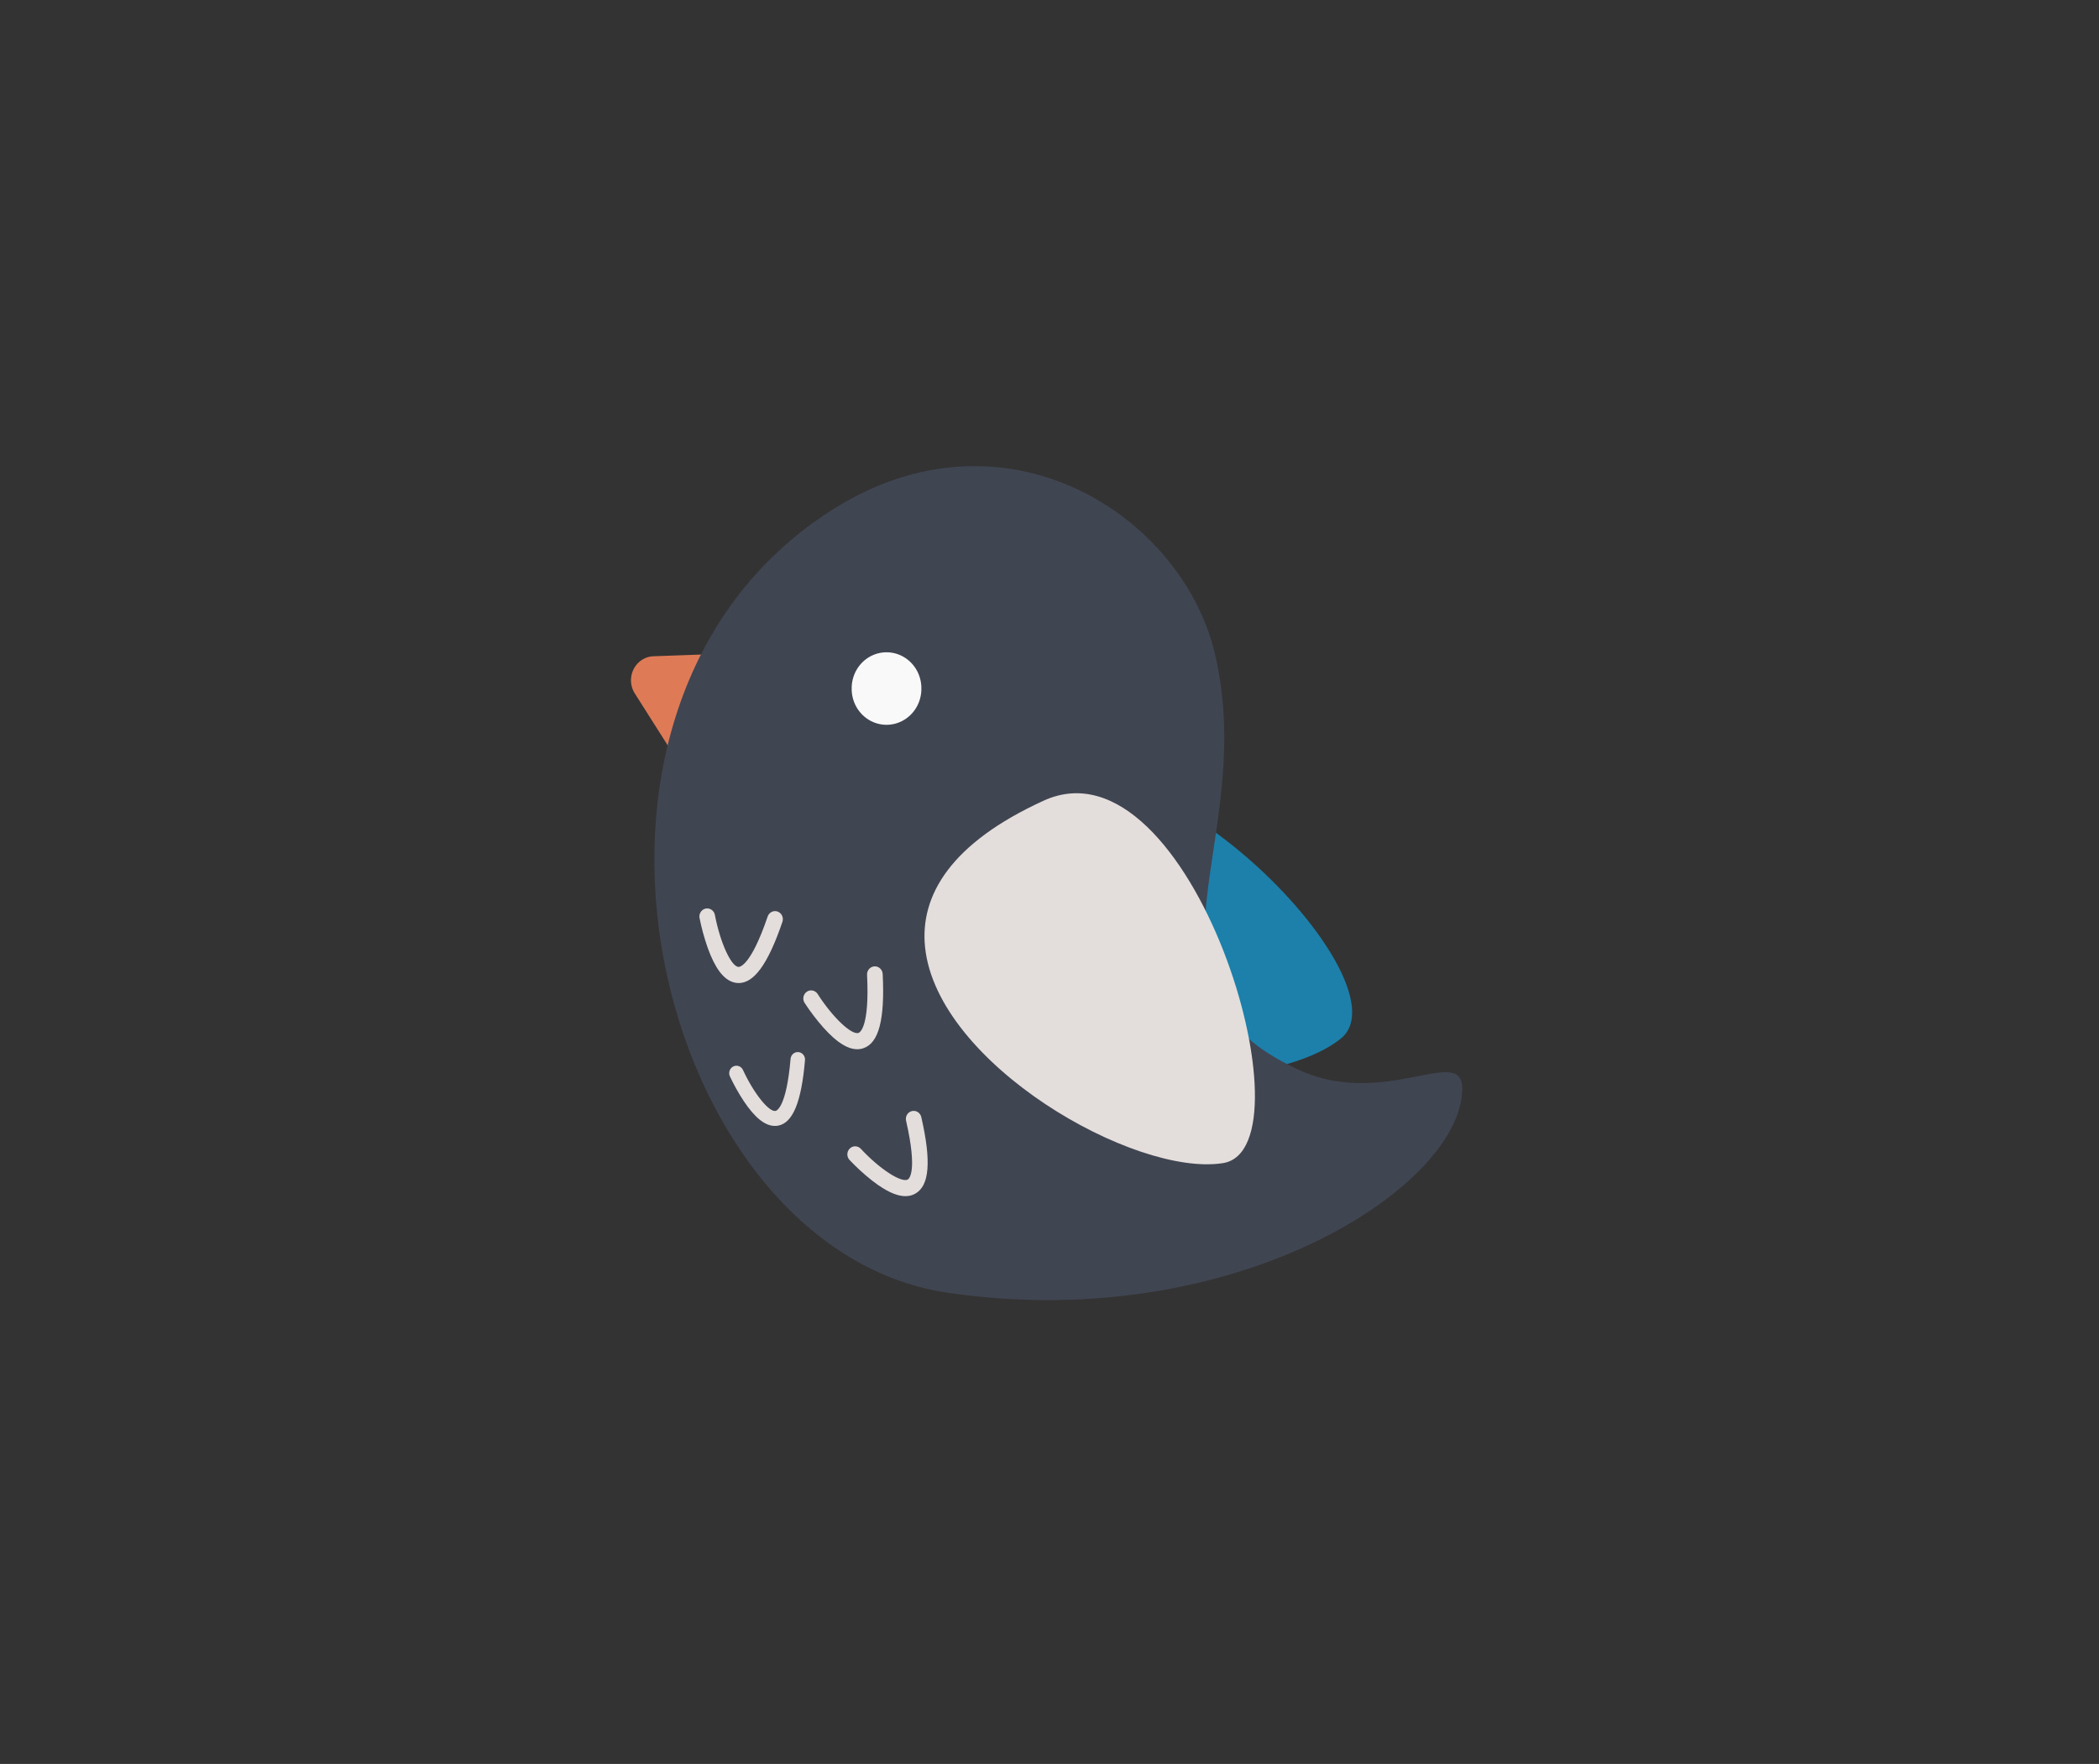 <?xml version="1.0" encoding="UTF-8" standalone="no"?>
<!-- Created with Inkscape (http://www.inkscape.org/) -->

<svg
   width="128mm"
   height="107.567mm"
   viewBox="0 0 128 107.567"
   version="1.1"
   id="svg1"
   inkscape:export-filename="ubuntubudgie192.png"
   inkscape:export-xdpi="96"
   inkscape:export-ydpi="96"
   sodipodi:docname="ubuntubudgielogo192x192.svg"
   inkscape:version="1.3.2 (091e20e, 2023-11-25, custom)"
   xmlns:inkscape="http://www.inkscape.org/namespaces/inkscape"
   xmlns:sodipodi="http://sodipodi.sourceforge.net/DTD/sodipodi-0.dtd"
   xmlns="http://www.w3.org/2000/svg"
   xmlns:svg="http://www.w3.org/2000/svg">
  <rect x="0" y="0" width="128" height="107.567" fill="#333333" stroke="none"/>
  <sodipodi:namedview
     id="namedview1"
     pagecolor="#ffffff"
     bordercolor="#000000"
     borderopacity="0.25"
     inkscape:showpageshadow="2"
     inkscape:pageopacity="0.0"
     inkscape:pagecheckerboard="0"
     inkscape:deskcolor="#d1d1d1"
     inkscape:document-units="mm"
     inkscape:zoom="1.4279508"
     inkscape:cx="375.01292"
     inkscape:cy="258.76242"
     inkscape:window-width="1920"
     inkscape:window-height="1017"
     inkscape:window-x="-8"
     inkscape:window-y="-8"
     inkscape:window-maximized="1"
     inkscape:current-layer="g2" />
  <defs
     id="defs1" />
  <g
     inkscape:label="Layer 1"
     inkscape:groupmode="layer"
     id="layer1"
     transform="translate(-35.394,-53.11)">
    <g
       id="g2"
       transform="matrix(0.165,0,0,0.143,14.25,43.976)"
       style="stroke-width:1.002;stroke-dasharray:none">
      <path
         d="m 502.808,409.665 c 36.088,-56.549 148.253,71.954 120.789,97.206 -37.608,34.575 -194.87,18.886 -120.789,-97.206 z"
         fill="#1c80aa"
         id="path1"
         style="stroke-width:1.002;stroke-dasharray:none" />
      <path
         d="m 399.783,357.494 -9.525,23.703 a 8.612,10.248 0 0 1 -14.974,1.181 l -12.529,-22.796 a 8.612,10.248 0 0 1 6.91,-15.854 l 22.07,-0.907 a 8.612,10.248 0 0 1 8.049,14.673 z"
         fill="#de7b56"
         id="path3"
         style="stroke-width:1.002;stroke-dasharray:none" />
      <path
         d="m 667.991,534.116 c -7.263,41.045 -88.051,98.293 -189.706,81.012 -107.978,-18.352 -157.373,-249.555 -42.676,-333.769 63.996,-46.986 129.663,2.361 141.605,61.569 16.351,81.012 -35.183,141.987 30.865,177.133 34.492,18.376 65.258,-16.213 59.912,14.055 z"
         fill="#fdd2be"
         id="path4"
         style="fill:#404552;fill-opacity:1;stroke-width:1.002;stroke-dasharray:none" />
      <path
         d="m 455.794,357.499 m -12.879,0 a 12.879,15.325 0 1 0 25.757,0 12.879,15.325 0 1 0 -25.757,0 z"
         fill=""
         id="path5"
         style="fill:#f9f9f9;stroke-width:1.002;stroke-dasharray:none" />
      <path
         d="m 513.889,405.301 c 54.562,-28.742 100.544,148.291 66.246,154.577 -32.572,5.977 -105.694,-42.301 -110.106,-92.134 -1.95,-22.028 9.524,-44.359 43.86,-62.443 z M 399.216,482.753 c -3.707,-1.228 -6.826,-6.045 -9.501,-14.64 -1.267,-4.158 -2.28,-8.42 -3.032,-12.751 -0.306,-1.865 0.717,-3.671 2.284,-4.035 1.567,-0.364 3.085,0.853 3.391,2.718 1.901,11.571 5.953,21.932 8.696,22.163 0.445,0.038 4.536,-0.236 10.807,-21.493 0.528,-1.792 2.177,-2.735 3.683,-2.107 1.506,0.629 2.298,2.591 1.77,4.383 -5.401,18.31 -10.716,26.593 -16.669,26.079 -0.484,-0.048 -0.963,-0.154 -1.429,-0.316 z m 46.633,28.506 c -3.822,0.538 -8.243,-2.512 -13.462,-9.271 -2.499,-3.279 -4.796,-6.769 -6.874,-10.442 -0.877,-1.587 -0.506,-3.719 0.828,-4.763 1.334,-1.043 3.126,-0.603 4.002,0.984 5.449,9.847 12.513,17.601 15.109,16.586 0.425,-0.165 4.12,-2.267 3.147,-24.766 -0.082,-1.897 1.144,-3.515 2.738,-3.613 1.595,-0.098 2.954,1.361 3.036,3.259 0.837,19.363 -1.425,29.436 -7.124,31.642 -0.455,0.183 -0.924,0.311 -1.401,0.383 z m -31.472,32.752 c -3.572,-0.09 -7.283,-3.566 -11.335,-10.555 -1.932,-3.388 -3.656,-6.938 -5.159,-10.621 -0.599,-1.581 -0.024,-3.442 1.293,-4.185 1.317,-0.743 2.892,-0.093 3.54,1.46 3.929,9.861 9.565,18.045 12.053,17.512 0.397,-0.085 4.02,-1.45 5.556,-22.196 0.129,-1.752 1.427,-3.047 2.899,-2.893 1.472,0.154 2.56,1.699 2.431,3.45 -1.326,17.885 -4.489,26.759 -9.95,27.92 -0.439,0.089 -0.884,0.125 -1.33,0.109 z m 50.713,29.554 c -3.675,1.346 -8.485,-0.713 -14.641,-6.243 -2.952,-2.692 -5.738,-5.634 -8.334,-8.803 -1.103,-1.373 -1.061,-3.55 0.093,-4.862 1.154,-1.312 2.983,-1.262 4.086,0.111 6.846,8.524 14.962,14.64 17.363,13.086 0.397,-0.255 3.711,-3.112 -0.639,-25.03 -0.367,-1.848 0.594,-3.7 2.147,-4.137 1.553,-0.437 3.109,0.707 3.477,2.555 3.747,18.891 3.036,29.28 -2.234,32.662 -0.42,0.272 -0.861,0.493 -1.318,0.661 z"
         fill="#22b0c3"
         id="path6"
         style="fill:#e3dedb;fill-opacity:1;stroke-width:1.002;stroke-dasharray:none"
         sodipodi:nodetypes="ccsccccscccsccccccscccsccccccscccsccccccscccsccc" />
    </g>
  </g>
</svg>
